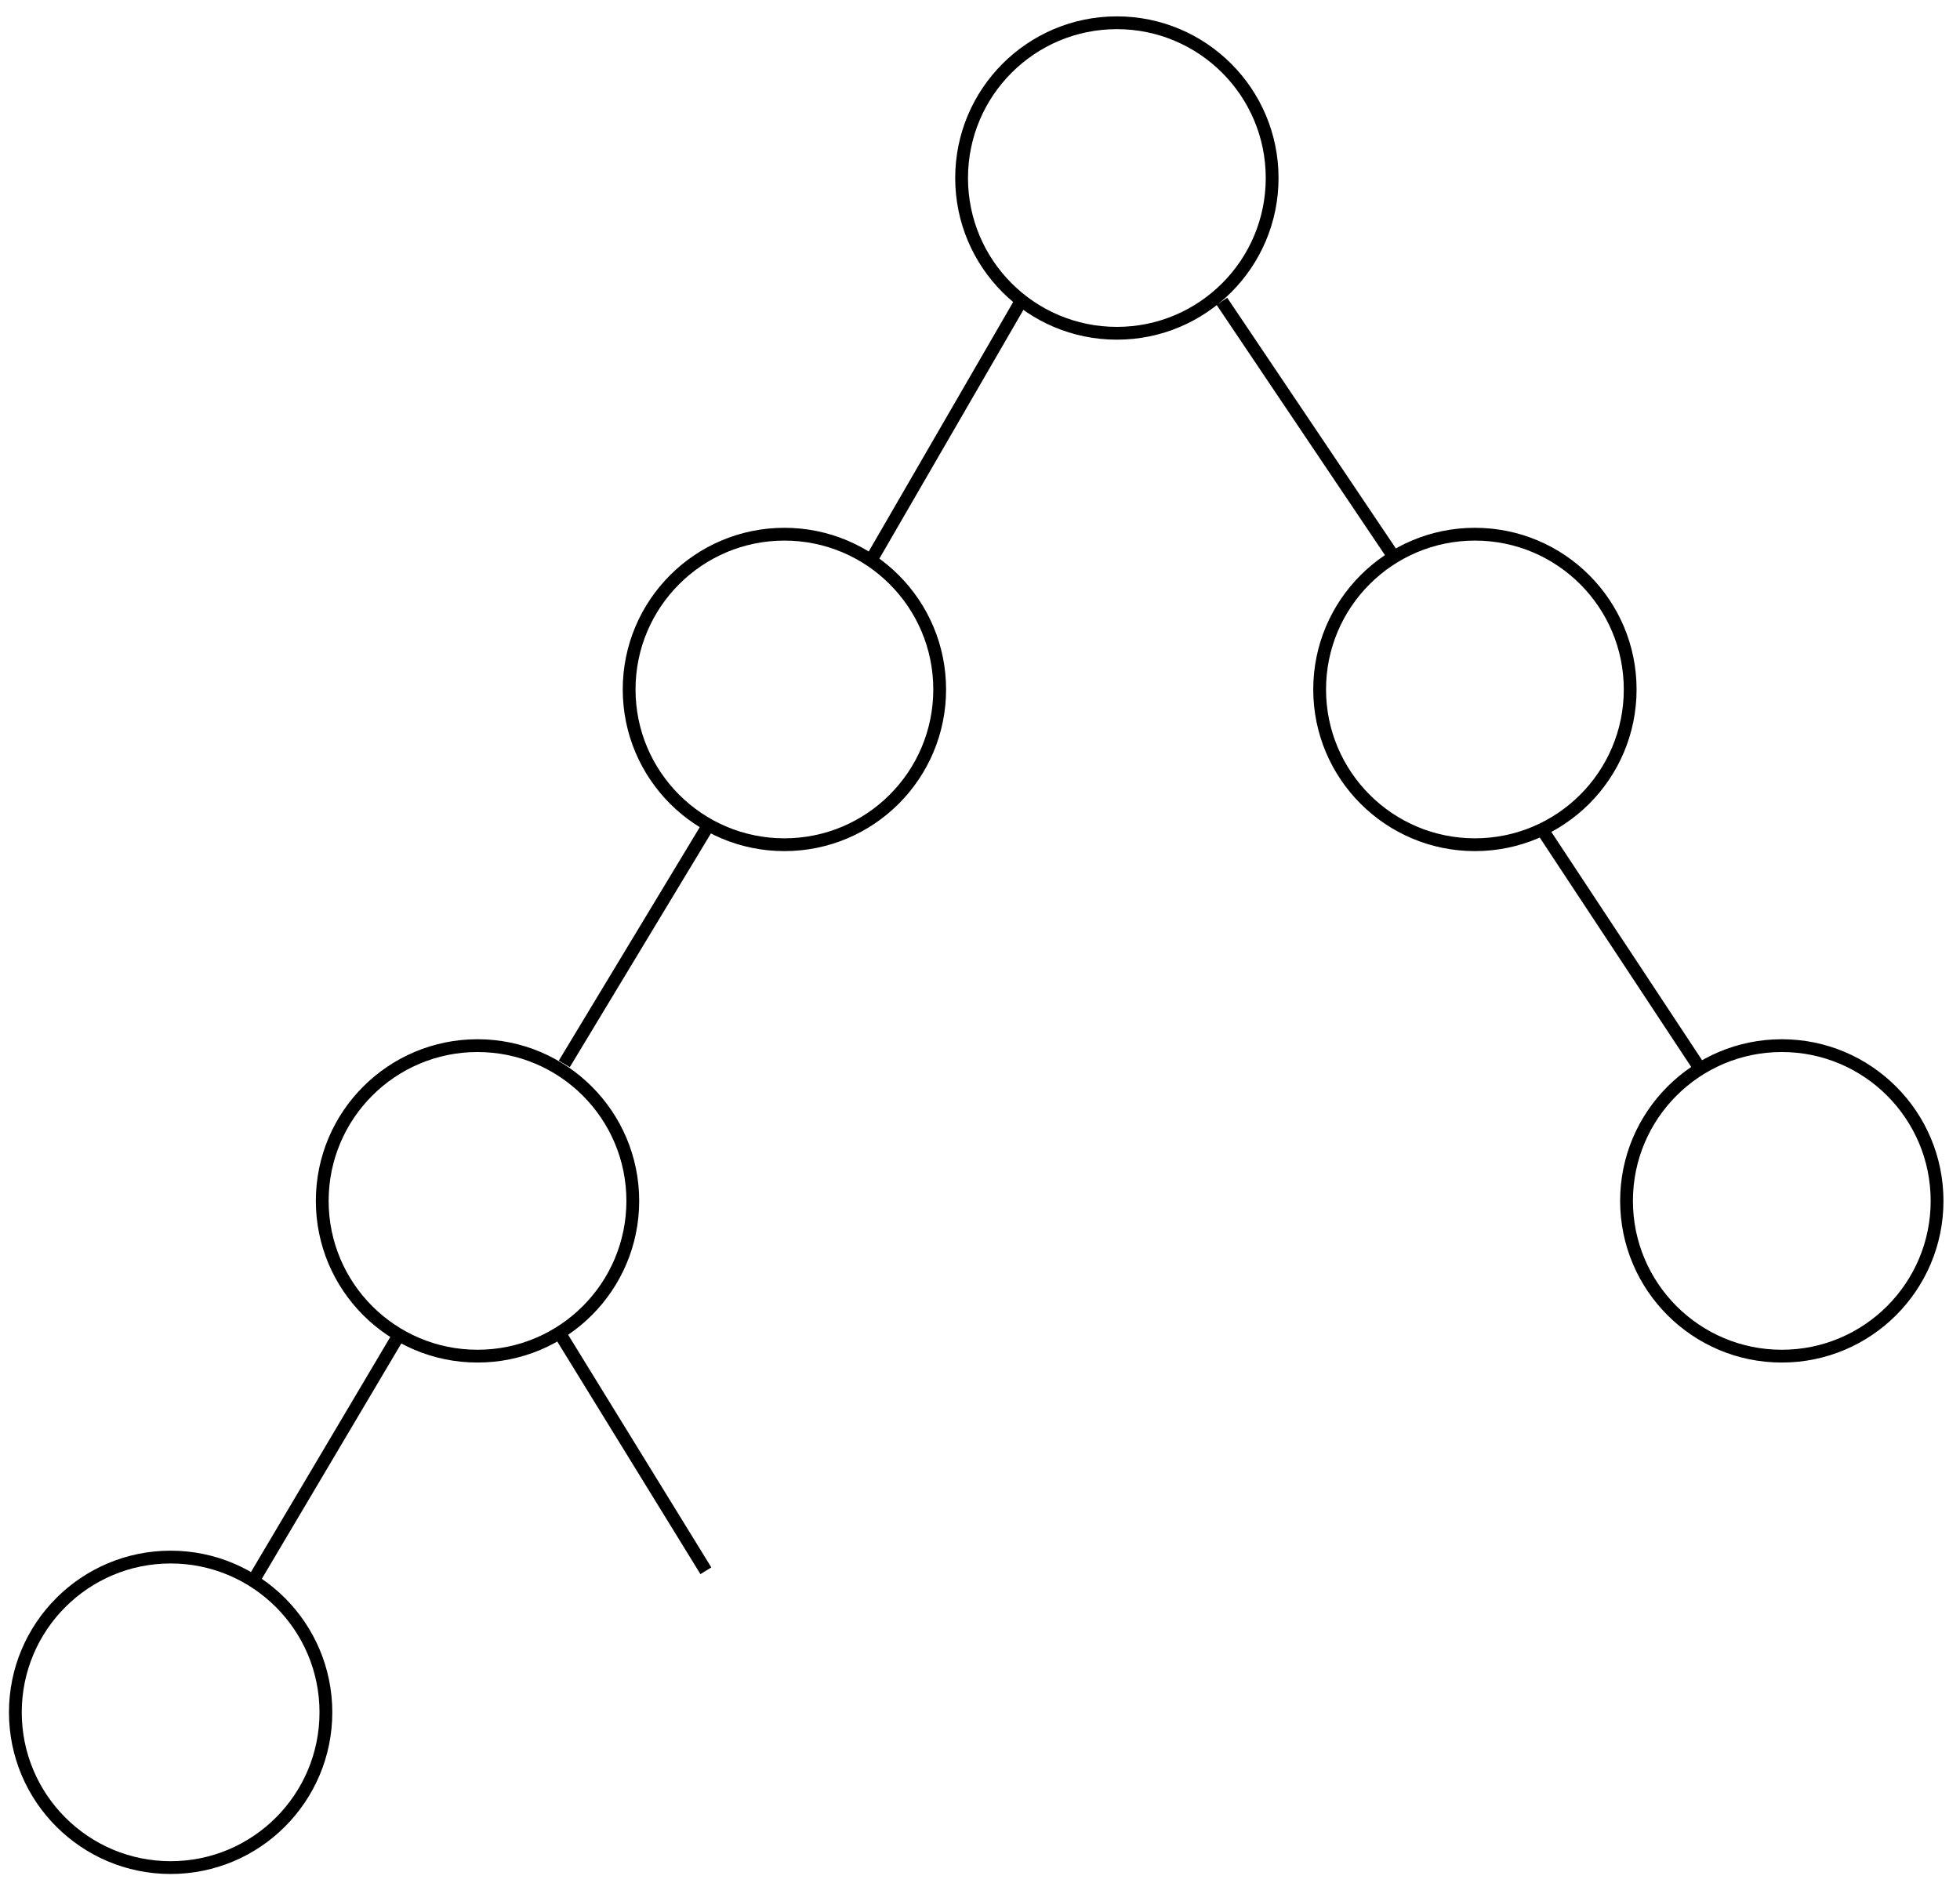 <?xml version="1.0" encoding="UTF-8" standalone="no"?>
<!-- Created with Inkscape (http://www.inkscape.org/) -->

<svg
   xmlns:dc="http://purl.org/dc/elements/1.1/"
   xmlns:cc="http://creativecommons.org/ns#"
   xmlns:rdf="http://www.w3.org/1999/02/22-rdf-syntax-ns#"
   xmlns:svg="http://www.w3.org/2000/svg"
   xmlns="http://www.w3.org/2000/svg"
   xmlns:sodipodi="http://sodipodi.sourceforge.net/DTD/sodipodi-0.dtd"
   xmlns:inkscape="http://www.inkscape.org/namespaces/inkscape"
   width="153.28"
   height="147.28"
   id="svg2"
   version="1.1"
   inkscape:version="0.48.3.1 r9886"
   sodipodi:docname="graph.svg">
  <defs
     id="defs4" />
  <sodipodi:namedview
     id="base"
     pagecolor="#ffffff"
     bordercolor="#666666"
     borderopacity="1.0"
     inkscape:pageopacity="0.0"
     inkscape:pageshadow="2"
     inkscape:zoom="2.8"
     inkscape:cx="-24.898837"
     inkscape:cy="102.99942"
     inkscape:document-units="px"
     inkscape:current-layer="layer1"
     showgrid="false"
     fit-margin-top="0"
     fit-margin-left="0"
     fit-margin-right="0"
     fit-margin-bottom="0"
     inkscape:window-width="1600"
     inkscape:window-height="876"
     inkscape:window-x="0"
     inkscape:window-y="24"
     inkscape:window-maximized="1" />
  <g
     inkscape:label="Layer 1"
     inkscape:groupmode="layer"
     id="layer1"
     transform="translate(-142.656,-430.939)">
    <path
       sodipodi:type="arc"
       style="fill:none;stroke:#000000;stroke-width:1;stroke-linejoin:round;stroke-miterlimit:4;stroke-opacity:1;stroke-dasharray:none"
       id="path2989"
       sodipodi:cx="229.28572"
       sodipodi:cy="445.57648"
       sodipodi:rx="12.142858"
       sodipodi:ry="12.142858"
       d="m 241.429,445.576 c 0,6.706 -5.437,12.143 -12.143,12.143 -6.706,0 -12.143,-5.437 -12.143,-12.143 0,-6.706 5.437,-12.143 12.143,-12.143 6.706,0 12.143,5.437 12.143,12.143 z"
       transform="translate(0.714,-0.714)" />
    <path
       d="m 241.429,445.576 c 0,6.706 -5.437,12.143 -12.143,12.143 -6.706,0 -12.143,-5.437 -12.143,-12.143 0,-6.706 5.437,-12.143 12.143,-12.143 6.706,0 12.143,5.437 12.143,12.143 z"
       sodipodi:ry="12.142858"
       sodipodi:rx="12.142858"
       sodipodi:cy="445.57648"
       sodipodi:cx="229.28572"
       id="path3759"
       style="fill:none;stroke:#000000;stroke-width:1;stroke-linejoin:round;stroke-miterlimit:4;stroke-opacity:1;stroke-dasharray:none"
       sodipodi:type="arc"
       transform="translate(-25.286,39.286)" />
    <path
       transform="translate(28.714,39.286)"
       sodipodi:type="arc"
       style="fill:none;stroke:#000000;stroke-width:1;stroke-linejoin:round;stroke-miterlimit:4;stroke-opacity:1;stroke-dasharray:none"
       id="path3761"
       sodipodi:cx="229.28572"
       sodipodi:cy="445.57648"
       sodipodi:rx="12.142858"
       sodipodi:ry="12.142858"
       d="m 241.429,445.576 c 0,6.706 -5.437,12.143 -12.143,12.143 -6.706,0 -12.143,-5.437 -12.143,-12.143 0,-6.706 5.437,-12.143 12.143,-12.143 6.706,0 12.143,5.437 12.143,12.143 z" />
    <path
       d="m 241.429,445.576 c 0,6.706 -5.437,12.143 -12.143,12.143 -6.706,0 -12.143,-5.437 -12.143,-12.143 0,-6.706 5.437,-12.143 12.143,-12.143 6.706,0 12.143,5.437 12.143,12.143 z"
       sodipodi:ry="12.142858"
       sodipodi:rx="12.142858"
       sodipodi:cy="445.57648"
       sodipodi:cx="229.28572"
       id="path3763"
       style="fill:none;stroke:#000000;stroke-width:1;stroke-linejoin:round;stroke-miterlimit:4;stroke-opacity:1;stroke-dasharray:none"
       sodipodi:type="arc"
       transform="translate(52.714,79.286)" />
    <path
       transform="translate(-49.286,79.286)"
       sodipodi:type="arc"
       style="fill:none;stroke:#000000;stroke-width:1;stroke-linejoin:round;stroke-miterlimit:4;stroke-opacity:1;stroke-dasharray:none"
       id="path3765"
       sodipodi:cx="229.28572"
       sodipodi:cy="445.57648"
       sodipodi:rx="12.142858"
       sodipodi:ry="12.142858"
       d="m 241.429,445.576 c 0,6.706 -5.437,12.143 -12.143,12.143 -6.706,0 -12.143,-5.437 -12.143,-12.143 0,-6.706 5.437,-12.143 12.143,-12.143 6.706,0 12.143,5.437 12.143,12.143 z" />
    <path
       transform="translate(-73.286,119.286)"
       sodipodi:type="arc"
       style="fill:none;stroke:#000000;stroke-width:1;stroke-linejoin:round;stroke-miterlimit:4;stroke-opacity:1;stroke-dasharray:none"
       id="path3769"
       sodipodi:cx="229.28572"
       sodipodi:cy="445.57648"
       sodipodi:rx="12.142858"
       sodipodi:ry="12.142858"
       d="m 241.429,445.576 c 0,6.706 -5.437,12.143 -12.143,12.143 -6.706,0 -12.143,-5.437 -12.143,-12.143 0,-6.706 5.437,-12.143 12.143,-12.143 6.706,0 12.143,5.437 12.143,12.143 z" />
    <path
       style="fill:none;stroke:#000000;stroke-width:1px;stroke-linecap:butt;stroke-linejoin:miter;stroke-opacity:1"
       d="m 222.5,454.505 -11.786,20.357"
       id="path3771"
       inkscape:connector-curvature="0" />
    <path
       style="fill:none;stroke:#000000;stroke-width:1px;stroke-linecap:butt;stroke-linejoin:miter;stroke-opacity:1"
       d="M 198.214,495.219 186.786,514.148"
       id="path3773"
       inkscape:connector-curvature="0" />
    <path
       style="fill:none;stroke:#000000;stroke-width:1px;stroke-linecap:butt;stroke-linejoin:miter;stroke-opacity:1"
       d="m 173.929,535.219 -11.429,19.286"
       id="path3775"
       inkscape:connector-curvature="0" />
    <path
       style="fill:none;stroke:#000000;stroke-width:1px;stroke-linecap:butt;stroke-linejoin:miter;stroke-opacity:1"
       d="m 186.429,535.219 11.429,18.571"
       id="path3777"
       inkscape:connector-curvature="0" />
    <path
       style="fill:none;stroke:#000000;stroke-width:1px;stroke-linecap:butt;stroke-linejoin:miter;stroke-opacity:1"
       d="m 238.214,454.505 13.214,19.643"
       id="path3779"
       inkscape:connector-curvature="0" />
    <path
       style="fill:none;stroke:#000000;stroke-width:1px;stroke-linecap:butt;stroke-linejoin:miter;stroke-opacity:1"
       d="m 263.214,495.755 12.143,18.393"
       id="path3781"
       inkscape:connector-curvature="0"
       sodipodi:nodetypes="cc" />
  </g>
</svg>
